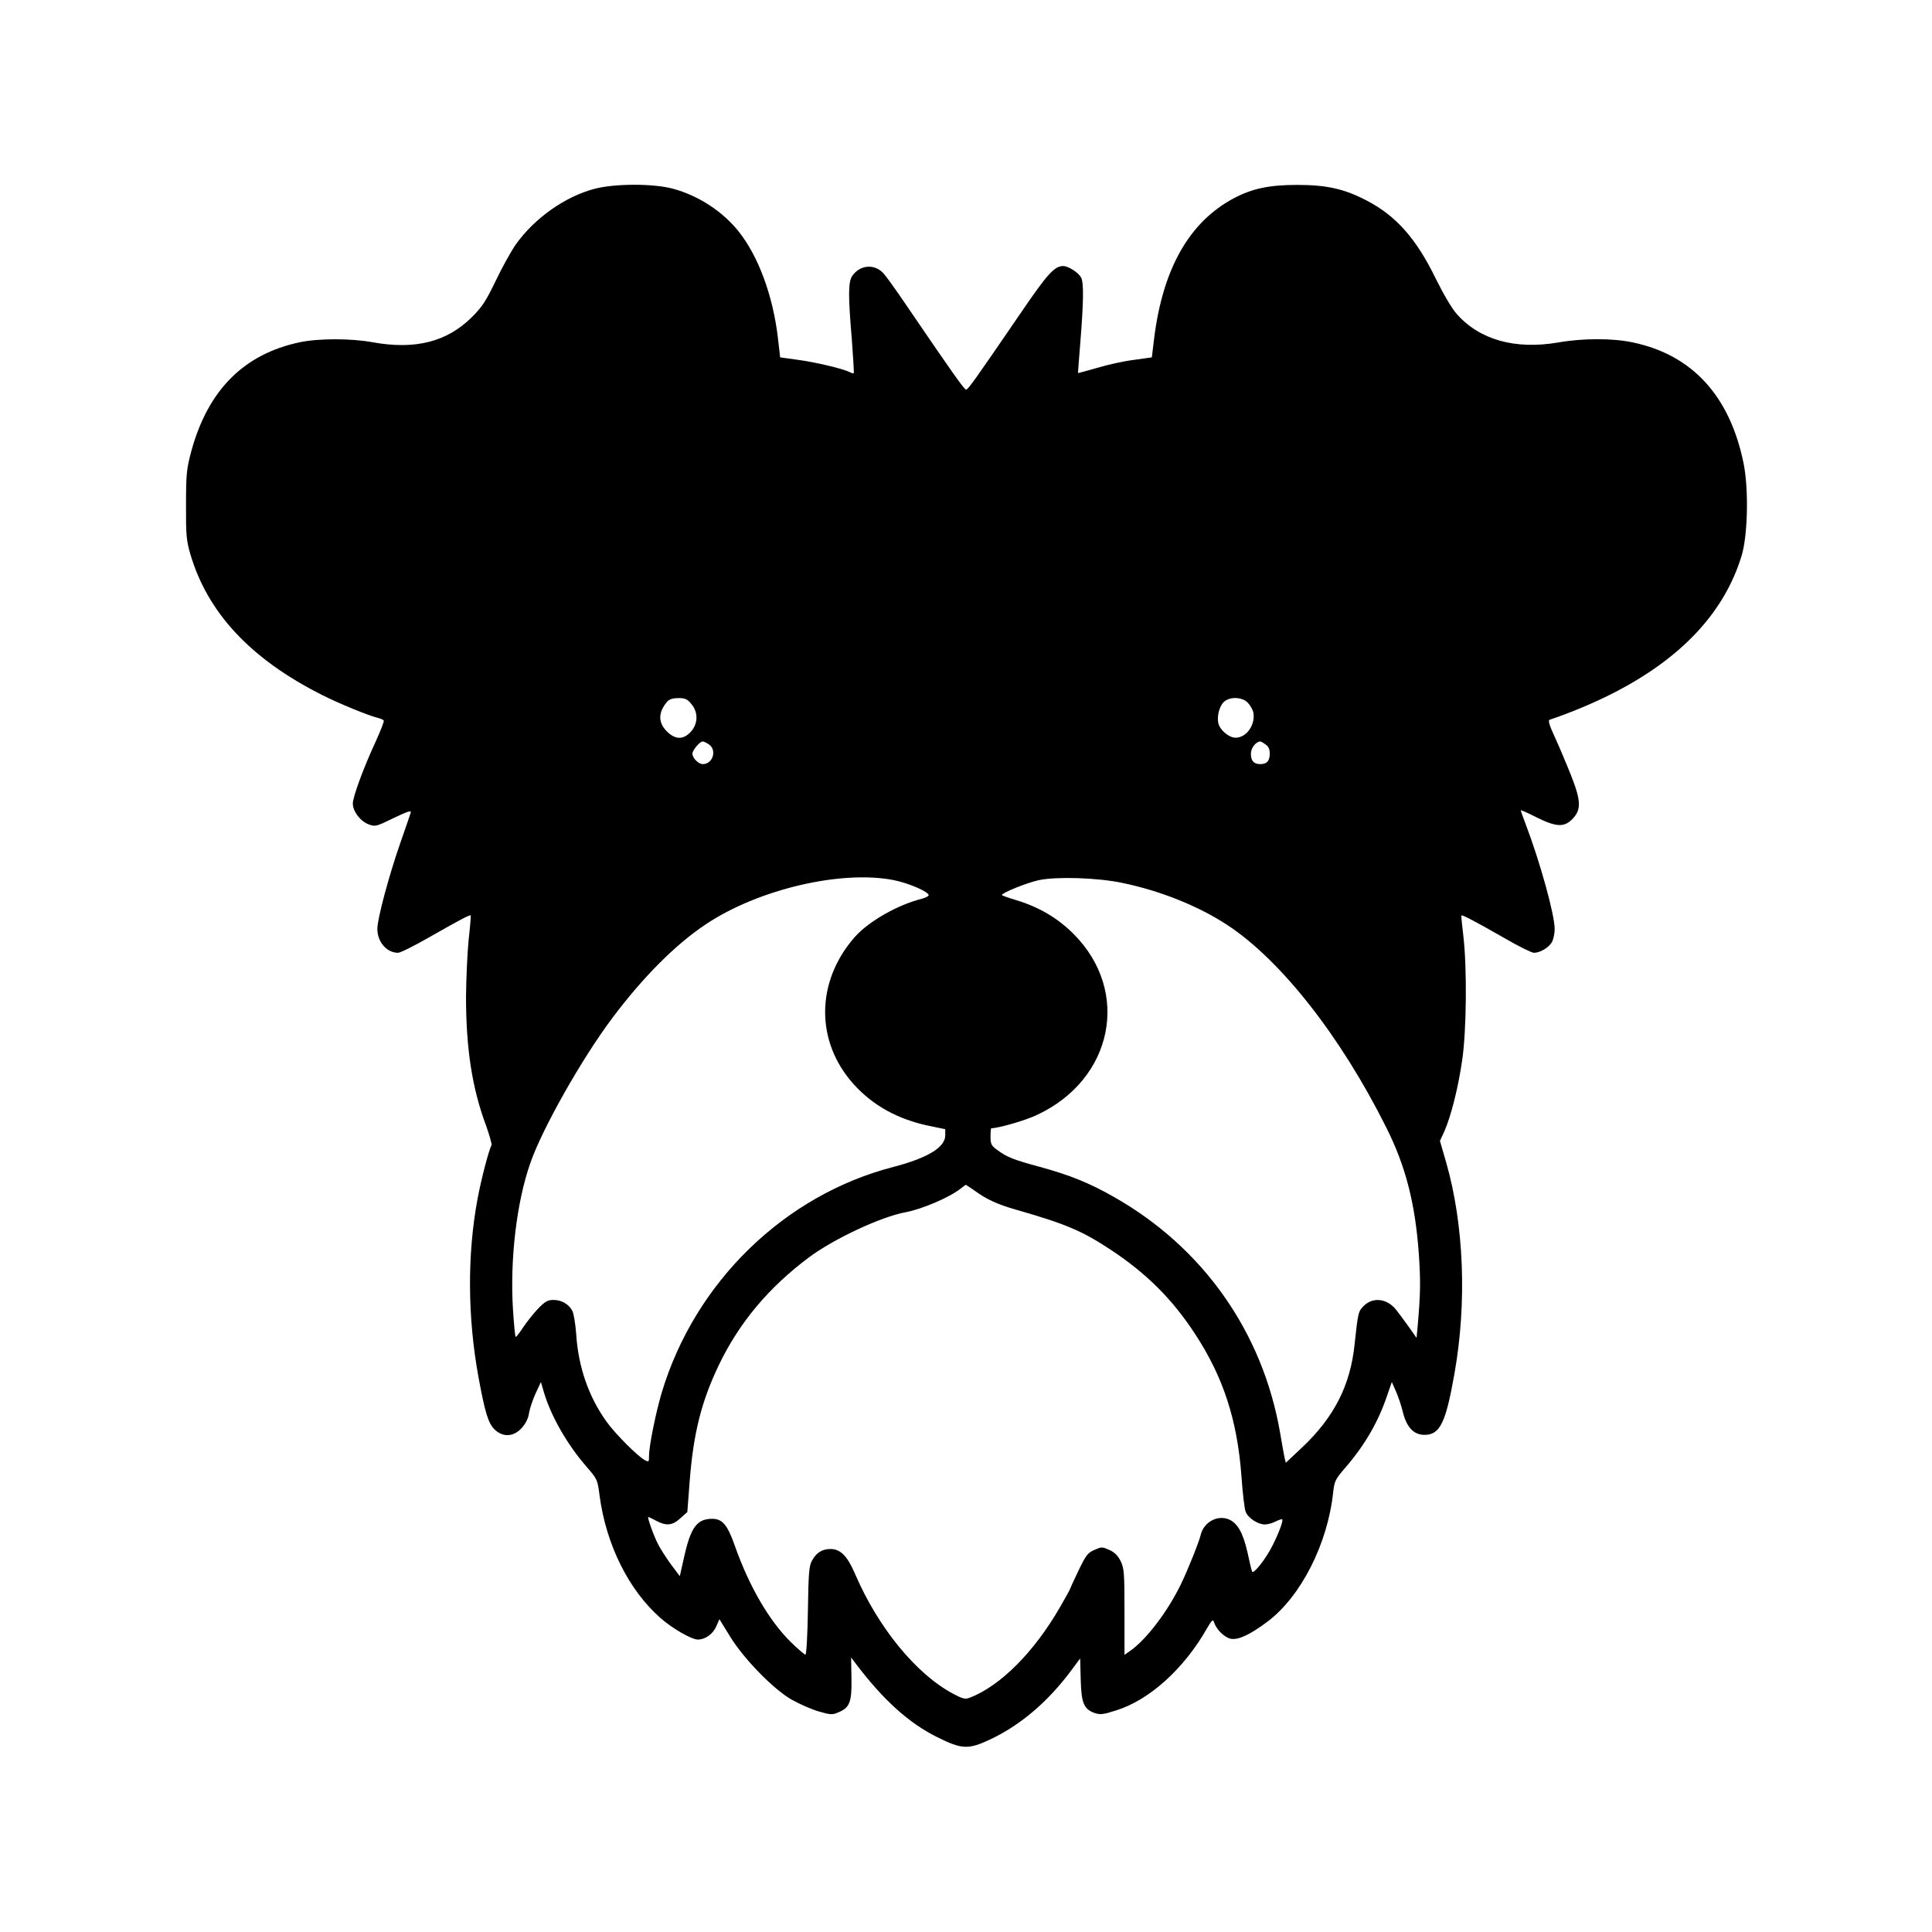 <?xml version="1.0" standalone="no"?>
<!DOCTYPE svg PUBLIC "-//W3C//DTD SVG 20010904//EN"
 "http://www.w3.org/TR/2001/REC-SVG-20010904/DTD/svg10.dtd">
<svg version="1.0" xmlns="http://www.w3.org/2000/svg"
 width="1024pt" height="1024pt" viewBox="0 0 1024 1024"
 preserveAspectRatio="xMidYMid meet">
<g transform="translate(0,1024) scale(0.1,-0.1)"
fill="#000000" stroke="none">
<path d="M3150 9239 c-157 -42 -316 -155 -415 -293 -24 -34 -72 -120 -106
-191 -53 -110 -72 -140 -128 -196 -132 -131 -300 -174 -526 -133 -114 21 -287
21 -386 0 -298 -63 -488 -255 -576 -581 -24 -91 -27 -117 -27 -280 -1 -159 2
-189 22 -259 91 -313 320 -559 700 -750 89 -45 245 -109 295 -121 15 -4 29
-10 31 -14 3 -4 -17 -54 -43 -112 -65 -140 -121 -293 -121 -328 0 -41 39 -93
83 -110 36 -13 39 -13 133 33 75 36 95 42 91 29 -3 -10 -28 -83 -56 -163 -60
-172 -121 -400 -121 -453 0 -70 50 -127 110 -127 12 0 88 38 168 84 165 94
213 119 217 114 1 -2 -3 -59 -11 -128 -7 -69 -13 -204 -14 -302 0 -275 32
-486 107 -686 18 -51 31 -97 28 -102 -13 -22 -55 -181 -74 -285 -55 -294 -53
-627 5 -944 35 -190 52 -245 86 -278 44 -42 100 -39 143 8 21 24 35 50 39 80
4 24 20 71 35 104 l28 60 16 -55 c37 -125 123 -276 225 -393 58 -67 59 -69 70
-155 35 -261 155 -501 324 -649 64 -56 164 -113 197 -113 39 0 79 29 97 69
l17 39 56 -91 c73 -119 229 -279 326 -335 39 -22 102 -50 141 -62 66 -19 75
-20 107 -6 61 25 72 54 70 181 l-2 110 22 -29 c146 -194 284 -319 434 -393
132 -66 166 -67 284 -11 160 76 305 200 428 366 l46 62 3 -111 c3 -127 17
-159 76 -179 28 -9 46 -7 113 15 176 55 359 221 480 434 27 46 32 50 38 32 12
-38 55 -80 89 -87 40 -7 102 22 194 91 177 133 319 412 348 685 7 61 11 69 67
134 103 120 174 243 221 385 l23 66 22 -50 c12 -27 29 -77 37 -111 20 -80 58
-119 114 -119 82 0 113 63 159 325 67 378 50 791 -44 1119 l-33 114 24 52 c35
81 73 230 94 377 23 157 26 488 6 658 -7 58 -12 106 -10 108 3 5 76 -33 226
-119 75 -44 147 -79 158 -79 31 0 75 25 94 54 9 15 16 45 16 73 0 75 -77 353
-154 556 -14 37 -26 70 -26 72 0 3 37 -13 82 -36 104 -52 147 -55 190 -12 50
50 49 96 -5 233 -25 63 -64 155 -86 203 -28 60 -37 89 -28 92 115 39 238 90
346 146 357 184 582 427 672 724 33 108 38 356 10 491 -73 356 -272 573 -586
639 -107 23 -265 23 -395 0 -229 -39 -417 13 -539 151 -26 29 -71 106 -112
189 -103 211 -210 332 -367 413 -117 61 -210 82 -367 82 -147 0 -238 -19 -336
-71 -236 -126 -376 -373 -422 -744 l-12 -99 -92 -13 c-51 -6 -139 -25 -195
-42 -57 -16 -103 -29 -104 -28 -1 1 5 74 12 162 17 212 19 317 4 344 -14 27
-68 61 -95 61 -46 0 -84 -42 -225 -249 -247 -361 -279 -406 -290 -406 -9 0
-77 96 -318 450 -52 77 -106 152 -120 167 -48 52 -126 44 -166 -16 -20 -32
-21 -102 -1 -336 7 -96 12 -176 10 -178 -2 -2 -12 1 -22 6 -35 18 -183 53
-275 65 l-93 13 -12 104 c-26 222 -103 431 -207 562 -85 107 -212 190 -346
227 -103 29 -312 29 -420 0z m514 -2730 c38 -44 36 -106 -3 -148 -40 -43 -82
-42 -127 3 -47 47 -46 102 4 159 10 11 30 17 58 17 35 0 47 -5 68 -31z m2950
6 c13 -14 26 -37 29 -51 12 -65 -36 -134 -94 -134 -36 0 -85 42 -92 79 -8 40
9 97 36 116 35 24 94 19 121 -10z m-2856 -221 c43 -30 20 -104 -33 -104 -23 0
-55 32 -55 56 0 17 39 64 54 64 6 0 22 -7 34 -16z m2950 0 c15 -10 22 -25 22
-48 0 -39 -15 -56 -50 -56 -35 0 -50 17 -50 56 0 29 27 64 50 64 3 0 16 -7 28
-16z m-1970 -719 c79 -16 185 -62 184 -80 0 -5 -16 -13 -34 -18 -129 -32 -284
-120 -358 -204 -207 -236 -209 -554 -5 -780 102 -113 235 -186 398 -220 l87
-18 0 -33 c0 -63 -94 -120 -275 -167 -577 -149 -1051 -610 -1227 -1194 -32
-107 -68 -285 -68 -337 0 -33 -1 -34 -22 -23 -38 20 -158 140 -204 205 -94
131 -149 289 -160 463 -4 53 -13 108 -20 122 -18 36 -57 59 -100 59 -31 0 -45
-8 -81 -45 -24 -25 -60 -70 -80 -100 -20 -31 -38 -53 -40 -51 -3 3 -9 67 -14
143 -17 266 19 572 92 779 63 182 274 555 435 769 162 216 334 389 495 496
278 186 719 289 997 234z m1208 -14 c204 -42 408 -124 561 -225 284 -187 602
-593 842 -1075 102 -204 152 -401 171 -666 10 -147 9 -210 -6 -383 l-6 -63
-48 68 c-27 37 -55 75 -62 83 -47 57 -118 66 -166 22 -33 -31 -34 -36 -52
-204 -22 -220 -109 -391 -282 -553 l-83 -78 -7 29 c-3 16 -14 74 -23 129 -92
534 -408 983 -881 1251 -132 75 -234 116 -395 160 -140 38 -173 51 -226 91
-29 21 -33 30 -33 69 0 24 2 44 4 44 37 0 180 41 241 70 405 188 500 655 195
960 -84 84 -183 143 -307 180 -40 12 -73 24 -73 26 0 12 135 66 196 79 95 20
309 13 440 -14z m-777 -1634 c59 -43 117 -70 211 -97 272 -78 356 -114 510
-216 187 -124 323 -259 444 -444 150 -229 224 -457 246 -755 6 -88 16 -172 22
-187 12 -33 65 -68 102 -68 15 0 41 7 57 16 17 8 33 14 35 11 6 -6 -15 -66
-49 -134 -36 -74 -105 -161 -111 -142 -3 8 -14 53 -24 101 -24 105 -53 155
-99 175 -61 25 -133 -15 -149 -82 -10 -41 -67 -183 -106 -264 -70 -143 -180
-288 -265 -349 l-33 -23 0 227 c0 208 -2 231 -20 269 -15 30 -32 47 -60 60
-39 17 -41 17 -80 0 -36 -16 -45 -29 -85 -112 -25 -52 -45 -96 -45 -98 0 -2
-23 -43 -51 -92 -138 -240 -318 -420 -481 -482 -23 -8 -36 -5 -85 21 -198 105
-400 353 -522 638 -40 93 -77 130 -129 130 -45 0 -76 -20 -99 -63 -15 -27 -18
-68 -21 -264 -2 -131 -8 -233 -13 -233 -5 0 -40 30 -78 67 -116 115 -221 296
-297 512 -38 108 -65 141 -119 141 -81 0 -114 -45 -149 -202 l-23 -102 -48 64
c-26 36 -56 83 -67 105 -23 44 -59 145 -52 145 2 0 21 -9 41 -20 54 -29 87
-26 129 13 l37 33 13 171 c20 249 62 416 154 608 108 225 264 411 478 571 133
99 382 215 512 239 87 16 233 79 290 124 14 11 27 21 29 21 2 0 24 -15 50 -33z"/>
</g>
</svg>

